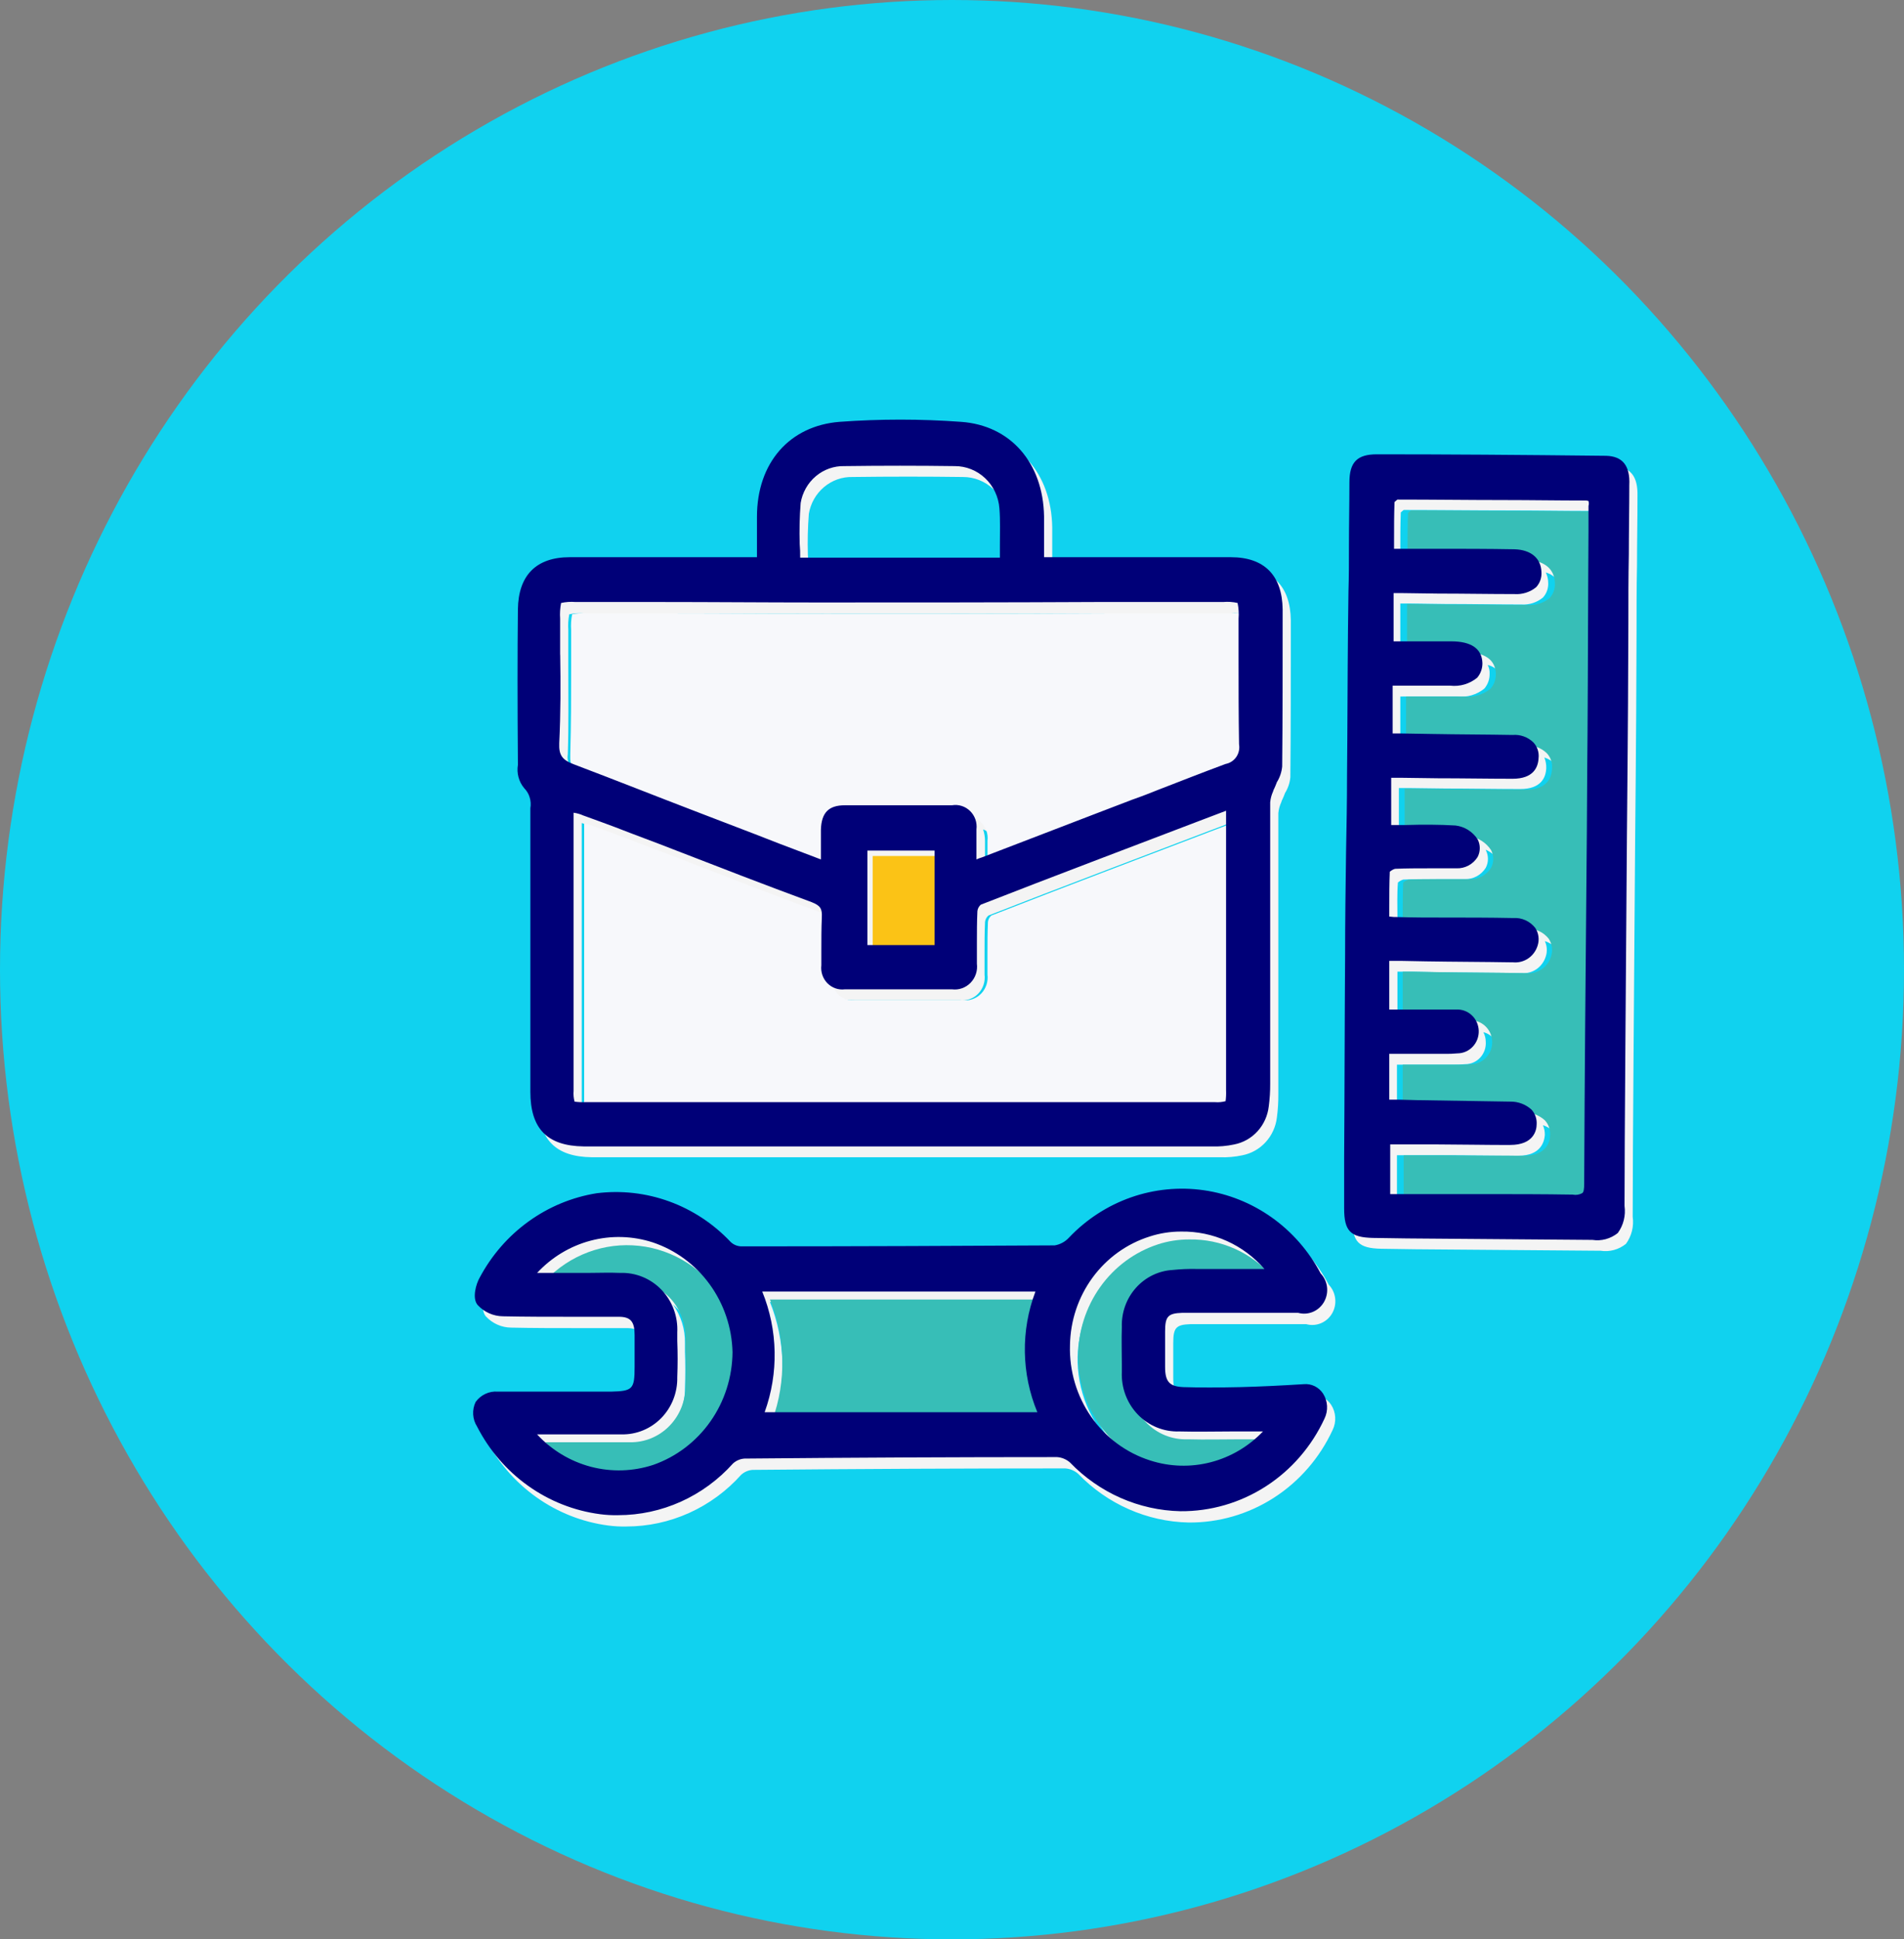 <svg width="165" height="168" viewBox="0 0 165 168" fill="none" xmlns="http://www.w3.org/2000/svg">
<rect x="0" y="0" width="165" height="168" fill="#808080" stroke="none"/>
<ellipse cx="82.5" cy="84" rx="82.5" ry="84" fill="#10D2EF"/>
<path d="M46.127 69.207C46.349 69.431 46.515 69.708 46.609 70.012C46.703 70.317 46.723 70.64 46.668 70.955V95.516C46.668 98.714 48.125 100.206 51.286 100.25H105.707C106.363 100.274 107.019 100.217 107.662 100.079C108.436 99.928 109.144 99.529 109.682 98.939C110.221 98.349 110.562 97.598 110.656 96.796C110.744 96.132 110.786 95.462 110.78 94.792V70.444C110.81 70.118 110.894 69.801 111.03 69.505C111.072 69.42 111.072 69.334 111.113 69.292C111.196 69.121 111.28 68.909 111.363 68.695C111.619 68.284 111.776 67.816 111.821 67.331C111.862 63.279 111.862 58.93 111.862 53.728C111.82 50.785 110.281 49.208 107.371 49.208H91.186V45.669C91.103 41.022 88.274 37.781 83.988 37.481C80.484 37.226 76.966 37.226 73.461 37.481C69.134 37.823 66.305 41.02 66.305 45.711V49.208H50.079C47.167 49.208 45.627 50.786 45.588 53.728C45.547 57.608 45.547 61.787 45.588 67.202C45.545 68.226 45.712 68.866 46.127 69.207ZM50.496 96.327C50.414 96.022 50.386 95.704 50.413 95.389V71.297C50.704 71.382 50.996 71.511 51.246 71.596C52.203 71.938 53.117 72.278 54.033 72.619C55.656 73.259 57.32 73.856 58.943 74.496C62.896 76.03 66.973 77.609 71.012 79.098C71.636 79.311 71.844 79.567 71.886 80.036C67.85 78.544 63.773 76.968 59.861 75.433C58.239 74.794 56.574 74.154 54.951 73.557C54.036 73.217 53.163 72.875 52.163 72.534C51.872 72.449 51.623 72.321 51.332 72.236V96.371C51.053 96.384 50.775 96.37 50.499 96.328L50.496 96.327ZM81.659 75.092H76.292V82.811H75.835V74.623H81.659V75.092ZM105.624 72.96C99.383 75.347 92.935 77.778 86.61 80.247C86.457 80.394 86.355 80.589 86.319 80.801C86.277 81.696 86.277 82.634 86.277 83.53V85.363C86.314 85.663 86.284 85.968 86.189 86.255C86.093 86.541 85.935 86.801 85.726 87.016C85.518 87.23 85.264 87.392 84.984 87.49C84.705 87.588 84.407 87.619 84.114 87.581H74.836C74.556 87.601 74.275 87.563 74.01 87.468C73.745 87.372 73.502 87.222 73.296 87.026C73.135 86.871 73.008 86.682 72.922 86.472C73.226 86.598 73.552 86.656 73.879 86.643H83.157C83.45 86.681 83.748 86.65 84.027 86.552C84.307 86.455 84.561 86.293 84.77 86.079C84.978 85.865 85.137 85.604 85.232 85.318C85.328 85.031 85.358 84.726 85.321 84.426V82.594C85.321 81.698 85.321 80.761 85.362 79.865C85.388 79.649 85.492 79.451 85.653 79.311C91.978 76.838 98.426 74.408 104.667 72.024L106.913 71.171V72.45L105.624 72.96ZM86.277 75.092C86.111 75.135 85.986 75.221 85.82 75.263C85.663 75.308 85.51 75.365 85.362 75.433V72.832C85.358 72.498 85.302 72.167 85.196 71.851C85.903 72.107 86.236 72.747 86.277 73.769V75.092ZM70.092 44.518C70.244 43.608 70.709 42.784 71.405 42.197C72.1 41.61 72.978 41.299 73.878 41.321C77.124 41.279 80.327 41.279 83.448 41.321C84.426 41.317 85.369 41.694 86.087 42.374C86.805 43.055 87.245 43.989 87.318 44.988C87.401 46.011 87.359 47.077 87.359 48.186V49.252H70.051C70.058 48.854 70.044 48.455 70.01 48.058C69.974 46.877 70.002 45.695 70.093 44.517L70.092 44.518ZM49.206 65.325C49.289 62.767 49.248 60.165 49.248 57.693V54.579C49.216 54.123 49.244 53.664 49.331 53.215C49.741 53.124 50.162 53.095 50.58 53.129H57.861C62.352 53.129 66.973 53.172 71.508 53.172C79.58 53.172 87.693 53.173 95.764 53.129H106.711C107.128 53.093 107.549 53.121 107.959 53.215C108.049 53.489 108.077 53.78 108.042 54.067H96.641C88.569 54.067 80.456 54.11 72.384 54.11C67.849 54.11 63.19 54.11 58.737 54.067H51.456C51.038 54.031 50.617 54.059 50.208 54.152C50.116 54.601 50.088 55.06 50.125 55.517V58.63C50.125 61.146 50.166 63.704 50.084 66.262C50.065 66.521 50.094 66.781 50.167 67.029C49.837 66.906 49.56 66.668 49.385 66.356C49.21 66.043 49.148 65.678 49.21 65.324L49.206 65.325Z" fill="#F4F4F4"/>
<path d="M113.695 120.888C111.656 121.016 109.867 121.101 108.161 121.144C106.206 121.187 104.708 121.187 103.296 121.144C102.048 121.101 101.674 120.675 101.674 119.396V116.328C101.674 115.006 101.924 114.75 103.171 114.708H113.198C113.621 114.825 114.071 114.796 114.477 114.626C114.883 114.456 115.224 114.154 115.446 113.767C115.668 113.379 115.76 112.927 115.707 112.481C115.654 112.034 115.46 111.618 115.153 111.296C114.135 109.365 112.687 107.706 110.927 106.454C109.167 105.201 107.145 104.391 105.023 104.088C102.901 103.785 100.739 103.998 98.712 104.709C96.685 105.42 94.85 106.61 93.355 108.183C93.025 108.546 92.585 108.786 92.107 108.865C84.244 108.908 75.589 108.95 64.938 108.95C64.597 108.94 64.272 108.804 64.023 108.566C62.538 106.991 60.717 105.79 58.703 105.058C56.688 104.326 54.536 104.083 52.414 104.347C50.286 104.688 48.263 105.527 46.503 106.799C44.742 108.071 43.291 109.742 42.263 111.682C41.972 112.194 41.598 113.429 42.096 114.027C42.38 114.334 42.722 114.58 43.101 114.748C43.48 114.917 43.888 115.005 44.301 115.008C46.216 115.05 48.171 115.05 50.085 115.05H54.329C55.369 115.05 55.702 115.477 55.702 116.628V119.4C55.702 121.318 55.535 121.489 53.663 121.532H43.84C43.473 121.504 43.105 121.571 42.771 121.727C42.436 121.884 42.145 122.125 41.926 122.428C41.763 122.764 41.689 123.137 41.711 123.511C41.733 123.885 41.85 124.247 42.05 124.56C43.1 126.61 44.616 128.369 46.47 129.691C48.324 131.012 50.462 131.856 52.702 132.15C53.226 132.22 53.754 132.249 54.283 132.236C56.152 132.235 58.001 131.836 59.713 131.066C61.425 130.295 62.962 129.169 64.227 127.758C64.504 127.506 64.855 127.356 65.225 127.331C74.545 127.246 83.655 127.204 92.311 127.204C92.725 127.232 93.119 127.396 93.434 127.673C95.967 130.301 99.4 131.814 103.003 131.891C105.613 131.914 108.175 131.171 110.386 129.751C112.598 128.33 114.367 126.291 115.485 123.875C115.653 123.533 115.73 123.152 115.708 122.77C115.686 122.388 115.566 122.019 115.36 121.7C115.182 121.421 114.932 121.198 114.639 121.054C114.345 120.911 114.018 120.854 113.695 120.888ZM57.193 108.519C58.832 109.069 60.307 110.038 61.479 111.334C60.444 110.374 59.226 109.648 57.901 109.201C56.316 108.683 54.629 108.588 52.998 108.923C51.368 109.259 49.847 110.014 48.581 111.119H47.207C48.47 109.775 50.074 108.819 51.839 108.36C53.603 107.902 55.458 107.958 57.193 108.522V108.519ZM47.207 125.192H54.53C55.167 125.206 55.801 125.088 56.393 124.844C56.984 124.6 57.522 124.236 57.973 123.774C58.424 123.312 58.779 122.761 59.017 122.155C59.254 121.548 59.37 120.899 59.356 120.246C59.398 119.179 59.398 118.113 59.356 117.09V116.365C59.382 115.156 59.016 113.971 58.316 112.997C58.888 113.492 59.343 114.114 59.646 114.816C59.949 115.518 60.092 116.281 60.064 117.048V120.928C60.077 121.582 59.962 122.231 59.724 122.838C59.486 123.444 59.131 123.995 58.68 124.457C58.229 124.919 57.692 125.283 57.1 125.527C56.508 125.77 55.875 125.889 55.237 125.875C54.322 125.917 53.406 125.917 52.491 125.875H47.915C47.659 125.671 47.423 125.443 47.208 125.194L47.207 125.192ZM66.721 112.784H90.395C90.307 113.02 90.237 113.262 90.187 113.509H67.47C68.74 116.607 68.902 120.065 67.928 123.274H67.013C68.167 119.858 68.063 116.127 66.722 112.784H66.721ZM102.877 124.937C104.416 124.98 105.956 124.937 107.495 124.937H110.114C109.907 125.193 109.657 125.406 109.407 125.662H103.582C102.838 125.679 102.099 125.522 101.422 125.205C100.745 124.887 100.146 124.416 99.672 123.828C100.596 124.54 101.719 124.929 102.875 124.936L102.877 124.937ZM93.391 117.475C93.45 115.359 94.151 113.314 95.396 111.626C96.641 109.937 98.369 108.688 100.339 108.051C101.227 107.764 102.153 107.62 103.085 107.625C104.416 107.61 105.735 107.879 106.959 108.415C108.183 108.951 109.285 109.742 110.195 110.738C108.408 109.18 106.134 108.332 103.787 108.35C102.856 108.342 101.929 108.486 101.042 108.776C99.071 109.413 97.344 110.662 96.098 112.351C94.853 114.04 94.152 116.084 94.093 118.2C94.034 120.817 94.94 123.36 96.631 125.322C95.577 124.326 94.742 123.111 94.182 121.758C93.623 120.405 93.351 118.945 93.386 117.476L93.391 117.475Z" fill="#F4F4F4"/>
<path d="M139.907 40.424C132.251 40.339 125.967 40.295 120.06 40.295H120.019C118.314 40.295 117.648 40.978 117.648 42.726C117.648 44.602 117.606 46.479 117.606 48.354C117.606 49.633 117.606 50.913 117.565 52.19L117.524 55.516C117.482 59.735 117.482 63.959 117.441 68.18C117.441 70.355 117.399 72.572 117.358 74.747C117.316 77.688 117.274 80.716 117.274 83.701C117.233 89.543 117.233 95.513 117.191 101.27V105.619C117.191 107.58 117.732 108.135 119.687 108.177L122.642 108.22L138.618 108.347H138.701C139.089 108.408 139.485 108.386 139.864 108.283C140.243 108.181 140.598 107.999 140.906 107.75C141.149 107.418 141.325 107.039 141.425 106.637C141.525 106.235 141.547 105.816 141.489 105.405C141.489 99.35 141.614 85.491 141.697 73.296C141.78 64.896 141.822 57.647 141.822 54.961C141.822 52.957 141.822 50.953 141.863 48.948C141.863 46.944 141.904 44.982 141.904 42.978C141.946 41.233 141.28 40.466 139.907 40.424ZM121.393 44.39C121.476 44.304 121.6 44.219 121.642 44.177C124.721 44.177 127.841 44.219 130.879 44.219C133.209 44.219 135.581 44.261 137.911 44.261C138.009 44.255 138.108 44.269 138.202 44.303C138.244 44.442 138.244 44.591 138.202 44.73V45.242C136.121 45.242 134.085 45.242 132.003 45.2C128.965 45.2 125.845 45.158 122.766 45.158C122.664 45.201 122.577 45.276 122.516 45.37C122.475 46.394 122.475 47.418 122.475 48.484H121.352V47.801C121.35 46.563 121.35 45.498 121.393 44.389V44.39ZM133.001 85.235H132.918C130.422 85.193 127.883 85.15 125.429 85.15L123.223 85.107H122.266V88.391H121.102V84.172H122.059L124.264 84.214C126.719 84.256 129.257 84.256 131.753 84.3H131.836C132.298 84.343 132.761 84.223 133.147 83.959C133.533 83.695 133.819 83.303 133.958 82.85C134.1 82.415 134.07 81.94 133.875 81.528C134.287 81.65 134.652 81.904 134.915 82.252C135.071 82.47 135.172 82.725 135.209 82.992C135.245 83.26 135.215 83.533 135.123 83.786C134.991 84.245 134.707 84.642 134.319 84.908C133.931 85.173 133.465 85.291 133.001 85.239V85.235ZM126.302 60.333C127.136 60.429 127.973 60.184 128.632 59.651C128.934 59.298 129.097 58.842 129.089 58.372C129.103 58.106 129.046 57.84 128.923 57.605C129.303 57.688 129.643 57.904 129.885 58.215C130.128 58.526 130.258 58.913 130.254 59.311C130.268 59.545 130.234 59.779 130.156 59.999C130.077 60.219 129.955 60.42 129.797 60.59C129.138 61.123 128.301 61.369 127.467 61.273H122.474V64.47H121.351V60.335L126.302 60.333ZM133.001 53.297C130.796 53.297 128.591 53.255 126.386 53.255L123.307 53.213H122.516V56.454H121.351V52.281H122.142L125.221 52.323C127.426 52.323 129.631 52.365 131.836 52.365C132.511 52.411 133.177 52.198 133.707 51.768C133.869 51.592 133.993 51.384 134.072 51.156C134.15 50.929 134.182 50.687 134.165 50.447C134.16 50.15 134.089 49.858 133.957 49.593C134.347 49.695 134.692 49.925 134.941 50.249C135.189 50.573 135.326 50.972 135.33 51.384C135.348 51.625 135.316 51.867 135.237 52.095C135.159 52.322 135.034 52.531 134.873 52.706C134.346 53.142 133.676 53.355 133.001 53.301V53.297ZM121.226 68.264H122.017L125.262 68.306C127.426 68.306 129.589 68.35 131.711 68.35H131.752C133.541 68.35 133.957 67.369 133.997 66.558C134.01 66.237 133.953 65.917 133.831 65.621C134.157 65.72 134.456 65.895 134.704 66.133C134.875 66.311 135.004 66.526 135.083 66.762C135.162 66.998 135.189 67.249 135.162 67.497C135.121 68.307 134.704 69.288 132.917 69.288H132.875C130.712 69.288 128.549 69.246 126.427 69.246L123.181 69.204H122.391V72.359H121.226V68.265V68.264ZM121.143 76.452C121.276 76.334 121.432 76.247 121.6 76.195C122.557 76.153 123.556 76.153 124.471 76.153H126.926C127.288 76.167 127.648 76.084 127.969 75.912C128.29 75.74 128.561 75.485 128.757 75.172C128.88 74.936 128.944 74.673 128.944 74.405C128.944 74.138 128.88 73.874 128.757 73.638C128.757 73.627 128.753 73.617 128.745 73.609C128.737 73.601 128.727 73.596 128.716 73.596C129.195 73.79 129.602 74.133 129.881 74.577C130.023 74.806 130.099 75.072 130.099 75.344C130.099 75.616 130.023 75.882 129.881 76.111C129.685 76.424 129.413 76.678 129.092 76.85C128.771 77.022 128.412 77.106 128.05 77.092H125.595C124.638 77.092 123.681 77.092 122.724 77.135C122.549 77.169 122.389 77.258 122.266 77.391C122.225 78.372 122.225 79.309 122.225 80.334H121.892C121.628 80.34 121.364 80.325 121.102 80.291V79.566C121.102 78.5 121.06 77.477 121.143 76.453V76.452ZM121.06 92.229H125.844C126.219 92.236 126.593 92.222 126.967 92.187C127.213 92.189 127.457 92.139 127.683 92.039C127.91 91.94 128.114 91.793 128.282 91.609C128.45 91.424 128.579 91.206 128.66 90.968C128.742 90.73 128.774 90.477 128.755 90.225C128.75 89.942 128.679 89.664 128.548 89.415C128.929 89.511 129.267 89.735 129.509 90.052C129.75 90.369 129.881 90.76 129.879 91.163C129.894 91.414 129.859 91.665 129.776 91.901C129.694 92.138 129.564 92.355 129.397 92.539C129.23 92.722 129.027 92.869 128.803 92.97C128.578 93.07 128.335 93.123 128.09 93.124C127.717 93.16 127.342 93.174 126.967 93.166H122.182V96.195H121.06V92.229ZM121.06 100.075H124.97C127.175 100.075 129.38 100.117 131.585 100.117C133.583 100.117 133.831 98.838 133.874 98.326C133.883 98.032 133.826 97.741 133.707 97.474C134.033 97.573 134.332 97.748 134.581 97.986C134.884 98.339 135.047 98.795 135.038 99.265C135.038 99.819 134.789 101.056 132.75 101.056C130.545 101.056 128.34 101.056 126.135 101.013H122.224V104.381H121.06V100.074V100.075Z" fill="#F4F4F4"/>
<path d="M100.34 107.796C101.228 107.508 102.154 107.365 103.086 107.369C104.442 107.349 105.787 107.628 107.029 108.187C108.271 108.746 109.381 109.572 110.284 110.61H104.38C103.699 110.595 103.018 110.623 102.341 110.695C101.12 110.763 99.975 111.32 99.15 112.245C98.325 113.17 97.888 114.39 97.931 115.642C97.89 116.75 97.931 117.859 97.931 118.925V119.522C97.9 120.204 98.008 120.886 98.248 121.523C98.488 122.16 98.854 122.74 99.323 123.224C99.792 123.709 100.354 124.089 100.974 124.34C101.594 124.591 102.258 124.707 102.924 124.681C104.464 124.724 106.003 124.681 107.543 124.681H110.162C108.919 125.986 107.346 126.911 105.621 127.355C103.895 127.799 102.082 127.745 100.385 127.197C98.373 126.549 96.614 125.261 95.364 123.52C94.114 121.778 93.438 119.674 93.433 117.512C93.429 115.35 94.096 113.243 95.338 111.496C96.58 109.749 98.333 108.453 100.343 107.796H100.34Z" fill="#37BEB7"/>
<path d="M90.563 123.023H66.931C68.155 119.638 68.081 115.903 66.723 112.572H90.391C89.114 115.945 89.175 119.696 90.563 123.023Z" fill="#37BEB7"/>
<path d="M57.319 127.582C55.568 128.156 53.694 128.212 51.913 127.745C50.133 127.277 48.517 126.304 47.251 124.938H54.573C55.211 124.952 55.844 124.834 56.436 124.59C57.028 124.346 57.565 123.983 58.016 123.52C58.467 123.058 58.822 122.507 59.06 121.901C59.297 121.295 59.413 120.645 59.4 119.992C59.441 118.926 59.441 117.859 59.4 116.836V116.112C59.435 115.432 59.331 114.752 59.096 114.115C58.861 113.479 58.499 112.9 58.033 112.414C57.567 111.929 57.008 111.548 56.391 111.296C55.774 111.045 55.112 110.927 54.449 110.952C53.534 110.91 52.578 110.952 51.661 110.952H47.251C48.291 109.846 49.565 108.998 50.974 108.473C52.383 107.948 53.891 107.76 55.382 107.923C56.873 108.085 58.307 108.595 59.577 109.412C60.847 110.229 61.918 111.333 62.708 112.638C63.499 113.944 63.988 115.417 64.139 116.946C64.29 118.475 64.098 120.019 63.578 121.46C63.058 122.902 62.224 124.202 61.139 125.263C60.055 126.324 58.748 127.117 57.319 127.582Z" fill="#37BEB7"/>
<path d="M49.497 57.693V54.581C49.465 54.124 49.493 53.665 49.58 53.216C49.99 53.125 50.41 53.096 50.828 53.131H58.109C62.6 53.131 67.222 53.173 71.756 53.173C79.828 53.173 87.941 53.173 96.012 53.131H106.958C107.376 53.094 107.797 53.123 108.206 53.216C108.298 53.664 108.326 54.124 108.289 54.581V57.907C108.289 60.38 108.289 62.938 108.331 65.454C108.397 65.839 108.311 66.234 108.093 66.554C107.875 66.874 107.542 67.091 107.167 67.16C105.211 67.885 103.256 68.653 101.383 69.378C100.635 69.676 99.886 69.975 99.138 70.23L96.018 71.424L86.033 75.259C85.876 75.304 85.723 75.361 85.575 75.43V72.829C85.611 72.538 85.58 72.243 85.485 71.966C85.389 71.69 85.233 71.441 85.026 71.238C84.82 71.035 84.571 70.884 84.298 70.797C84.024 70.711 83.735 70.691 83.453 70.74H74.176C72.761 70.74 72.137 71.379 72.095 72.872V75.43L70.638 74.876C69.141 74.322 67.726 73.767 66.311 73.212C64.606 72.573 62.899 71.89 61.194 71.251C57.741 69.928 54.204 68.522 50.709 67.199C49.669 66.816 49.378 66.389 49.419 65.366C49.497 62.768 49.497 60.166 49.497 57.693Z" fill="#F7F8FB"/>
<path d="M51.494 71.594C52.451 71.936 53.365 72.277 54.282 72.617C55.904 73.257 57.569 73.854 59.192 74.494C63.145 76.028 67.222 77.607 71.26 79.096C72.009 79.395 72.175 79.65 72.134 80.418C72.093 81.356 72.093 82.295 72.093 83.233V84.555C72.058 84.838 72.087 85.125 72.177 85.395C72.267 85.665 72.416 85.909 72.613 86.111C72.81 86.313 73.049 86.466 73.312 86.558C73.575 86.65 73.856 86.68 74.132 86.644H83.409C83.703 86.682 84 86.651 84.279 86.553C84.559 86.456 84.813 86.293 85.022 86.079C85.231 85.865 85.389 85.605 85.485 85.319C85.58 85.032 85.611 84.728 85.573 84.427V82.594C85.573 81.698 85.573 80.761 85.615 79.865C85.64 79.65 85.744 79.452 85.906 79.311C92.23 76.837 98.678 74.408 104.92 72.024L107.165 71.172V95.391C107.179 95.705 107.165 96.019 107.124 96.33C106.826 96.412 106.516 96.44 106.209 96.415H51.621C51.316 96.428 51.01 96.414 50.706 96.373C50.624 96.068 50.596 95.75 50.623 95.434V71.342C50.925 71.382 51.22 71.468 51.497 71.598L51.494 71.594Z" fill="#F7F8FB"/>
<path d="M81.451 74.153H75.626V82.34H81.451V74.153Z" fill="#FBC316"/>
<path d="M132.044 100.117C134.082 100.117 134.332 98.838 134.332 98.326C134.346 98.092 134.312 97.858 134.234 97.638C134.155 97.418 134.033 97.216 133.875 97.047C133.368 96.594 132.716 96.351 132.044 96.364L123.972 96.237L122.35 96.195H121.559V92.229H126.344C126.718 92.236 127.093 92.222 127.466 92.187C127.714 92.186 127.96 92.134 128.188 92.034C128.416 91.934 128.622 91.788 128.794 91.605C128.966 91.422 129.101 91.206 129.19 90.968C129.278 90.731 129.32 90.478 129.312 90.224C129.303 89.969 129.245 89.72 129.141 89.489C129.037 89.258 128.888 89.052 128.705 88.881C128.521 88.71 128.306 88.579 128.072 88.495C127.837 88.411 127.589 88.376 127.342 88.392H121.559V84.173H122.516L124.721 84.215C127.176 84.257 129.714 84.257 132.21 84.3H132.294C132.756 84.344 133.218 84.224 133.604 83.96C133.991 83.696 134.277 83.305 134.415 82.851C134.498 82.596 134.522 82.325 134.486 82.059C134.45 81.793 134.355 81.539 134.208 81.317C133.979 81.027 133.686 80.799 133.353 80.65C133.019 80.502 132.656 80.438 132.294 80.464C130.255 80.422 128.258 80.422 126.219 80.422C124.929 80.422 123.64 80.422 122.35 80.38C122.086 80.386 121.821 80.372 121.559 80.338V79.613C121.559 78.504 121.559 77.481 121.6 76.457C121.734 76.34 121.889 76.253 122.058 76.201C123.015 76.158 124.013 76.158 124.929 76.158H127.384C127.746 76.172 128.105 76.088 128.426 75.916C128.747 75.745 129.019 75.49 129.215 75.177C129.338 74.941 129.402 74.678 129.402 74.41C129.402 74.143 129.338 73.879 129.215 73.643C128.999 73.314 128.716 73.037 128.386 72.831C128.055 72.625 127.685 72.495 127.301 72.45C125.886 72.364 124.472 72.364 122.974 72.406H121.726V68.313H122.516L125.762 68.355C127.926 68.355 130.089 68.398 132.21 68.398H132.252C134.04 68.398 134.457 67.418 134.497 66.608C134.524 66.36 134.497 66.109 134.418 65.873C134.339 65.636 134.209 65.421 134.039 65.243C133.801 65.014 133.519 64.84 133.211 64.73C132.903 64.619 132.576 64.576 132.251 64.603C129.921 64.56 127.55 64.561 125.261 64.518L122.682 64.476H121.85V60.34H126.843C127.677 60.436 128.514 60.191 129.173 59.657C129.475 59.304 129.638 58.848 129.63 58.378C129.589 57.141 128.673 56.502 126.925 56.502H121.933V52.323H122.724L125.803 52.365C128.008 52.365 130.213 52.407 132.418 52.407C133.092 52.453 133.759 52.24 134.289 51.81C134.451 51.634 134.575 51.426 134.654 51.198C134.733 50.971 134.764 50.729 134.747 50.488C134.705 49.294 133.832 48.57 132.417 48.526C130.088 48.484 127.798 48.484 125.469 48.484H121.974V47.801C121.974 46.651 121.974 45.541 122.016 44.433C122.099 44.348 122.223 44.262 122.266 44.22C125.344 44.22 128.464 44.262 131.502 44.262C133.832 44.262 136.203 44.305 138.534 44.305C138.632 44.299 138.732 44.313 138.825 44.347C138.867 44.486 138.867 44.635 138.825 44.774V46.992C138.783 52.791 138.783 58.633 138.741 64.432C138.7 68.227 138.7 71.98 138.658 75.775C138.575 84.858 138.492 94.239 138.45 103.491C138.45 103.96 138.409 104.216 138.284 104.302C138.03 104.443 137.736 104.489 137.452 104.43C134.914 104.388 132.293 104.388 129.713 104.388H121.642V100.081H125.552C127.634 100.117 129.839 100.117 132.044 100.117Z" fill="#37BEB7"/>
<path d="M45.42 68.268C45.642 68.492 45.807 68.769 45.901 69.073C45.996 69.378 46.016 69.702 45.961 70.016V94.577C45.961 97.775 47.416 99.268 50.578 99.311H104.999C105.655 99.336 106.312 99.278 106.954 99.14C107.729 98.99 108.437 98.591 108.975 98C109.513 97.41 109.854 96.659 109.948 95.857C110.036 95.193 110.078 94.523 110.073 93.853V69.505C110.102 69.18 110.187 68.862 110.322 68.566C110.364 68.481 110.364 68.396 110.406 68.354C110.489 68.183 110.572 67.97 110.655 67.756C110.912 67.345 111.068 66.877 111.113 66.392C111.154 62.341 111.154 57.992 111.154 52.789C111.113 49.846 109.573 48.269 106.663 48.269H90.478V44.73C90.395 40.083 87.566 36.842 83.28 36.543C79.776 36.287 76.258 36.287 72.754 36.543C68.427 36.884 65.598 40.082 65.598 44.772V48.269H49.371C46.459 48.269 44.919 49.847 44.881 52.789C44.84 56.669 44.84 60.848 44.881 66.263C44.822 66.618 44.84 66.981 44.933 67.327C45.026 67.674 45.192 67.995 45.42 68.268ZM48.54 56.712V53.599C48.508 53.143 48.536 52.684 48.623 52.235C49.033 52.144 49.453 52.115 49.871 52.15H57.152C61.643 52.15 66.265 52.192 70.799 52.192C78.871 52.192 86.984 52.192 95.056 52.15H106.002C106.42 52.113 106.841 52.141 107.25 52.235C107.342 52.683 107.37 53.143 107.333 53.599V56.925C107.333 59.398 107.333 61.957 107.375 64.473C107.441 64.858 107.355 65.253 107.137 65.573C106.918 65.892 106.585 66.11 106.211 66.179C104.255 66.904 102.3 67.672 100.427 68.397C99.679 68.695 98.93 68.994 98.182 69.25L95.062 70.444L85.077 74.279C84.92 74.324 84.767 74.381 84.619 74.45V71.849C84.655 71.558 84.624 71.263 84.529 70.986C84.433 70.71 84.277 70.461 84.07 70.258C83.864 70.055 83.615 69.904 83.341 69.817C83.068 69.731 82.779 69.711 82.497 69.759H73.219C71.805 69.759 71.181 70.399 71.139 71.891V74.45L69.682 73.896C68.185 73.341 66.77 72.787 65.355 72.233C63.65 71.593 61.943 70.912 60.238 70.271C56.785 68.949 53.248 67.542 49.753 66.22C48.713 65.837 48.422 65.41 48.463 64.387C48.587 61.829 48.587 59.228 48.546 56.716L48.54 56.712ZM75.168 81.871V73.684H80.993V81.871H75.168ZM50.579 70.653C51.536 70.994 52.45 71.336 53.367 71.676C54.989 72.316 56.654 72.913 58.277 73.552C62.23 75.087 66.307 76.665 70.346 78.154C71.094 78.454 71.26 78.709 71.219 79.477C71.178 80.415 71.178 81.353 71.178 82.291V83.613C71.143 83.896 71.172 84.183 71.262 84.453C71.352 84.723 71.501 84.968 71.698 85.17C71.895 85.371 72.134 85.524 72.397 85.616C72.66 85.709 72.941 85.738 73.217 85.702H82.495C82.788 85.741 83.085 85.71 83.365 85.612C83.644 85.514 83.898 85.352 84.107 85.138C84.316 84.924 84.475 84.663 84.57 84.377C84.666 84.09 84.696 83.785 84.658 83.485V81.655C84.658 80.76 84.659 79.822 84.701 78.927C84.726 78.711 84.83 78.513 84.992 78.372C91.316 75.898 97.765 73.469 104.006 71.085L106.251 70.233V94.453C106.265 94.766 106.251 95.08 106.21 95.391C105.912 95.473 105.602 95.502 105.295 95.477H50.707C50.401 95.489 50.095 95.475 49.791 95.433C49.709 95.128 49.681 94.811 49.708 94.496V70.403C50.01 70.443 50.305 70.53 50.582 70.659L50.579 70.653ZM69.384 43.576C69.535 42.666 70.001 41.842 70.696 41.255C71.391 40.668 72.269 40.356 73.17 40.378C76.415 40.335 79.619 40.335 82.74 40.378C83.718 40.374 84.66 40.751 85.378 41.431C86.096 42.111 86.536 43.045 86.609 44.045C86.692 45.068 86.65 46.134 86.65 47.243V48.309H69.343C69.35 47.911 69.336 47.513 69.301 47.116C69.266 45.935 69.293 44.754 69.385 43.577L69.384 43.576Z" fill="#000078"/>
<path d="M112.988 119.906C110.949 120.034 109.159 120.119 107.454 120.162C105.498 120.205 104.001 120.205 102.589 120.162C101.341 120.12 100.967 119.693 100.967 118.414V115.346C100.967 114.025 101.217 113.768 102.464 113.726H112.491C112.914 113.843 113.364 113.815 113.77 113.645C114.176 113.475 114.517 113.173 114.739 112.785C114.961 112.397 115.053 111.945 115 111.499C114.947 111.053 114.752 110.636 114.446 110.314C113.427 108.383 111.98 106.724 110.22 105.472C108.46 104.22 106.437 103.409 104.315 103.106C102.194 102.803 100.032 103.016 98.005 103.727C95.978 104.439 94.143 105.629 92.648 107.201C92.317 107.565 91.878 107.805 91.4 107.884C83.537 107.926 74.882 107.969 64.231 107.969C63.89 107.959 63.565 107.823 63.316 107.586C61.831 106.01 60.01 104.809 57.996 104.077C55.981 103.345 53.829 103.102 51.708 103.367C49.579 103.707 47.556 104.546 45.796 105.818C44.035 107.09 42.584 108.761 41.556 110.701C41.265 111.213 40.89 112.449 41.389 113.046C41.673 113.354 42.015 113.599 42.394 113.768C42.773 113.936 43.181 114.024 43.594 114.027C45.508 114.069 47.464 114.069 49.378 114.069H53.621C54.662 114.069 54.995 114.496 54.995 115.647V118.419C54.995 120.337 54.828 120.508 52.956 120.552H43.133C42.766 120.523 42.398 120.59 42.063 120.747C41.729 120.903 41.438 121.144 41.219 121.447C41.056 121.783 40.982 122.156 41.004 122.53C41.026 122.904 41.143 123.266 41.343 123.579C42.393 125.629 43.909 127.389 45.763 128.71C47.617 130.031 49.755 130.875 51.995 131.169C52.519 131.239 53.047 131.268 53.576 131.255C55.445 131.254 57.294 130.856 59.006 130.085C60.717 129.315 62.254 128.189 63.52 126.778C63.797 126.527 64.148 126.376 64.518 126.352C73.838 126.266 82.948 126.224 91.604 126.224C92.018 126.251 92.412 126.416 92.727 126.693C95.26 129.321 98.692 130.834 102.296 130.912C104.906 130.934 107.468 130.191 109.679 128.771C111.891 127.35 113.66 125.312 114.778 122.895C114.946 122.553 115.023 122.172 115.001 121.791C114.979 121.409 114.86 121.039 114.654 120.72C114.472 120.444 114.222 120.223 113.929 120.08C113.636 119.937 113.311 119.877 112.988 119.906ZM99.632 107.114C100.52 106.826 101.446 106.682 102.378 106.687C103.734 106.667 105.079 106.946 106.321 107.505C107.563 108.064 108.673 108.89 109.576 109.928H103.668C102.987 109.913 102.306 109.942 101.629 110.013C100.408 110.081 99.263 110.638 98.438 111.563C97.613 112.488 97.175 113.708 97.219 114.96C97.178 116.068 97.219 117.177 97.219 118.244V118.841C97.189 119.523 97.296 120.205 97.536 120.842C97.776 121.479 98.142 122.059 98.611 122.544C99.08 123.029 99.642 123.408 100.262 123.659C100.882 123.91 101.546 124.026 102.212 124.001C103.751 124.044 105.291 124.001 106.83 124.001H109.449C108.205 125.304 106.633 126.229 104.907 126.673C103.182 127.117 101.369 127.063 99.672 126.516C97.609 125.86 95.812 124.529 94.558 122.727C93.303 120.925 92.659 118.752 92.724 116.539C92.754 114.421 93.439 112.368 94.68 110.675C95.921 108.982 97.654 107.736 99.63 107.116L99.632 107.114ZM89.895 122.336H66.264C67.488 118.951 67.414 115.216 66.056 111.885H89.73C88.451 115.257 88.511 119.008 89.896 122.336H89.895ZM56.611 126.899C54.86 127.473 52.986 127.53 51.205 127.062C49.424 126.594 47.808 125.622 46.542 124.256H53.865C54.502 124.269 55.136 124.151 55.728 123.907C56.32 123.664 56.857 123.3 57.308 122.838C57.759 122.376 58.114 121.825 58.352 121.218C58.589 120.612 58.705 119.962 58.691 119.309C58.733 118.243 58.733 117.177 58.691 116.154V115.429C58.726 114.749 58.623 114.069 58.388 113.433C58.153 112.796 57.791 112.217 57.325 111.731C56.859 111.246 56.3 110.865 55.683 110.614C55.066 110.362 54.404 110.245 53.74 110.269C52.825 110.227 51.869 110.269 50.953 110.269H46.546C47.807 108.91 49.417 107.941 51.19 107.473C52.963 107.006 54.828 107.059 56.573 107.626C58.542 108.285 60.264 109.553 61.5 111.256C62.737 112.958 63.429 115.012 63.48 117.134C63.463 119.291 62.794 121.389 61.563 123.138C60.333 124.887 58.602 126.202 56.611 126.899H56.611Z" fill="#000078"/>
<path d="M139.2 39.485C131.544 39.399 125.26 39.356 119.353 39.356H119.312C117.606 39.356 116.94 40.039 116.94 41.787C116.94 43.663 116.898 45.539 116.898 47.415C116.898 48.694 116.898 49.973 116.857 51.25L116.816 54.576C116.775 58.795 116.775 63.02 116.733 67.24C116.733 69.415 116.692 71.633 116.649 73.808C116.608 76.749 116.566 79.777 116.566 82.762C116.524 88.604 116.524 94.573 116.483 100.33V104.68C116.483 106.641 117.024 107.195 118.979 107.238L121.932 107.281L137.91 107.408H137.993C138.381 107.469 138.777 107.447 139.156 107.344C139.535 107.241 139.89 107.06 140.198 106.811C140.441 106.478 140.617 106.1 140.717 105.698C140.817 105.295 140.839 104.877 140.781 104.466C140.781 98.411 140.905 84.552 140.989 72.357C141.072 63.957 141.113 56.708 141.113 54.021C141.113 52.017 141.113 50.014 141.154 48.009C141.154 46.005 141.195 44.043 141.195 42.039C141.28 40.295 140.573 39.528 139.2 39.485ZM130.878 99.183C132.917 99.183 133.166 97.903 133.166 97.391C133.18 97.157 133.147 96.923 133.068 96.703C132.989 96.483 132.867 96.282 132.709 96.112C132.202 95.66 131.55 95.417 130.878 95.43L122.806 95.302L121.184 95.259H120.393V91.293H125.179C125.553 91.3 125.928 91.286 126.301 91.25C126.549 91.249 126.795 91.197 127.023 91.097C127.251 90.998 127.457 90.852 127.629 90.669C127.801 90.486 127.936 90.269 128.025 90.032C128.114 89.794 128.155 89.541 128.147 89.287C128.138 89.033 128.08 88.783 127.976 88.553C127.872 88.322 127.724 88.115 127.54 87.944C127.356 87.773 127.141 87.642 126.907 87.558C126.673 87.474 126.425 87.439 126.177 87.455H120.393V83.237H121.35L123.556 83.279C126.01 83.321 128.549 83.321 131.045 83.364H131.128C131.59 83.407 132.053 83.287 132.439 83.023C132.825 82.76 133.111 82.368 133.25 81.914C133.332 81.659 133.357 81.388 133.321 81.123C133.285 80.856 133.189 80.602 133.042 80.38C132.814 80.091 132.52 79.862 132.187 79.713C131.854 79.564 131.49 79.501 131.128 79.527C129.089 79.485 127.092 79.485 125.053 79.485C123.763 79.485 122.474 79.485 121.184 79.442C120.92 79.448 120.656 79.434 120.393 79.399V78.674C120.393 77.566 120.393 76.542 120.436 75.519C120.569 75.401 120.725 75.314 120.893 75.263C121.85 75.22 122.848 75.22 123.764 75.22H126.219C126.581 75.233 126.94 75.15 127.261 74.978C127.582 74.806 127.854 74.551 128.05 74.239C128.173 74.003 128.237 73.739 128.237 73.472C128.237 73.204 128.173 72.941 128.05 72.705C127.834 72.376 127.551 72.099 127.221 71.892C126.89 71.686 126.52 71.556 126.136 71.511C124.721 71.426 123.307 71.426 121.809 71.469H120.561V67.376H121.351L124.597 67.419C126.761 67.419 128.924 67.461 131.046 67.461H131.088C132.876 67.461 133.293 66.48 133.333 65.67C133.36 65.422 133.333 65.171 133.254 64.935C133.175 64.699 133.046 64.484 132.876 64.306C132.637 64.077 132.355 63.902 132.047 63.792C131.739 63.682 131.412 63.639 131.087 63.666C128.757 63.624 126.385 63.624 124.097 63.581L121.518 63.538H120.685V59.397H125.678C126.512 59.493 127.35 59.248 128.008 58.714C128.31 58.361 128.474 57.905 128.465 57.435C128.424 56.198 127.508 55.558 125.761 55.558H120.768V51.38H121.558L124.637 51.422C126.842 51.422 129.047 51.464 131.252 51.464C131.927 51.51 132.594 51.297 133.123 50.867C133.285 50.691 133.409 50.483 133.488 50.255C133.567 50.028 133.598 49.786 133.581 49.545C133.54 48.351 132.666 47.627 131.251 47.583C128.922 47.54 126.633 47.54 124.303 47.54H120.808V46.857C120.808 45.707 120.808 44.597 120.849 43.489C120.932 43.403 121.057 43.318 121.099 43.276C124.178 43.276 127.298 43.319 130.335 43.319C132.665 43.319 135.037 43.361 137.367 43.361C137.466 43.354 137.565 43.369 137.658 43.403C137.701 43.542 137.701 43.691 137.658 43.83V46.048C137.617 51.847 137.617 57.689 137.575 63.488C137.534 67.283 137.534 71.035 137.492 74.831C137.408 83.913 137.325 93.294 137.284 102.547C137.284 103.016 137.243 103.272 137.117 103.357C136.863 103.499 136.569 103.544 136.286 103.486C133.747 103.443 131.126 103.443 128.547 103.443H120.475V99.136H124.385C126.469 99.141 128.674 99.187 130.879 99.187L130.878 99.183Z" fill="#000078"/>
</svg>
